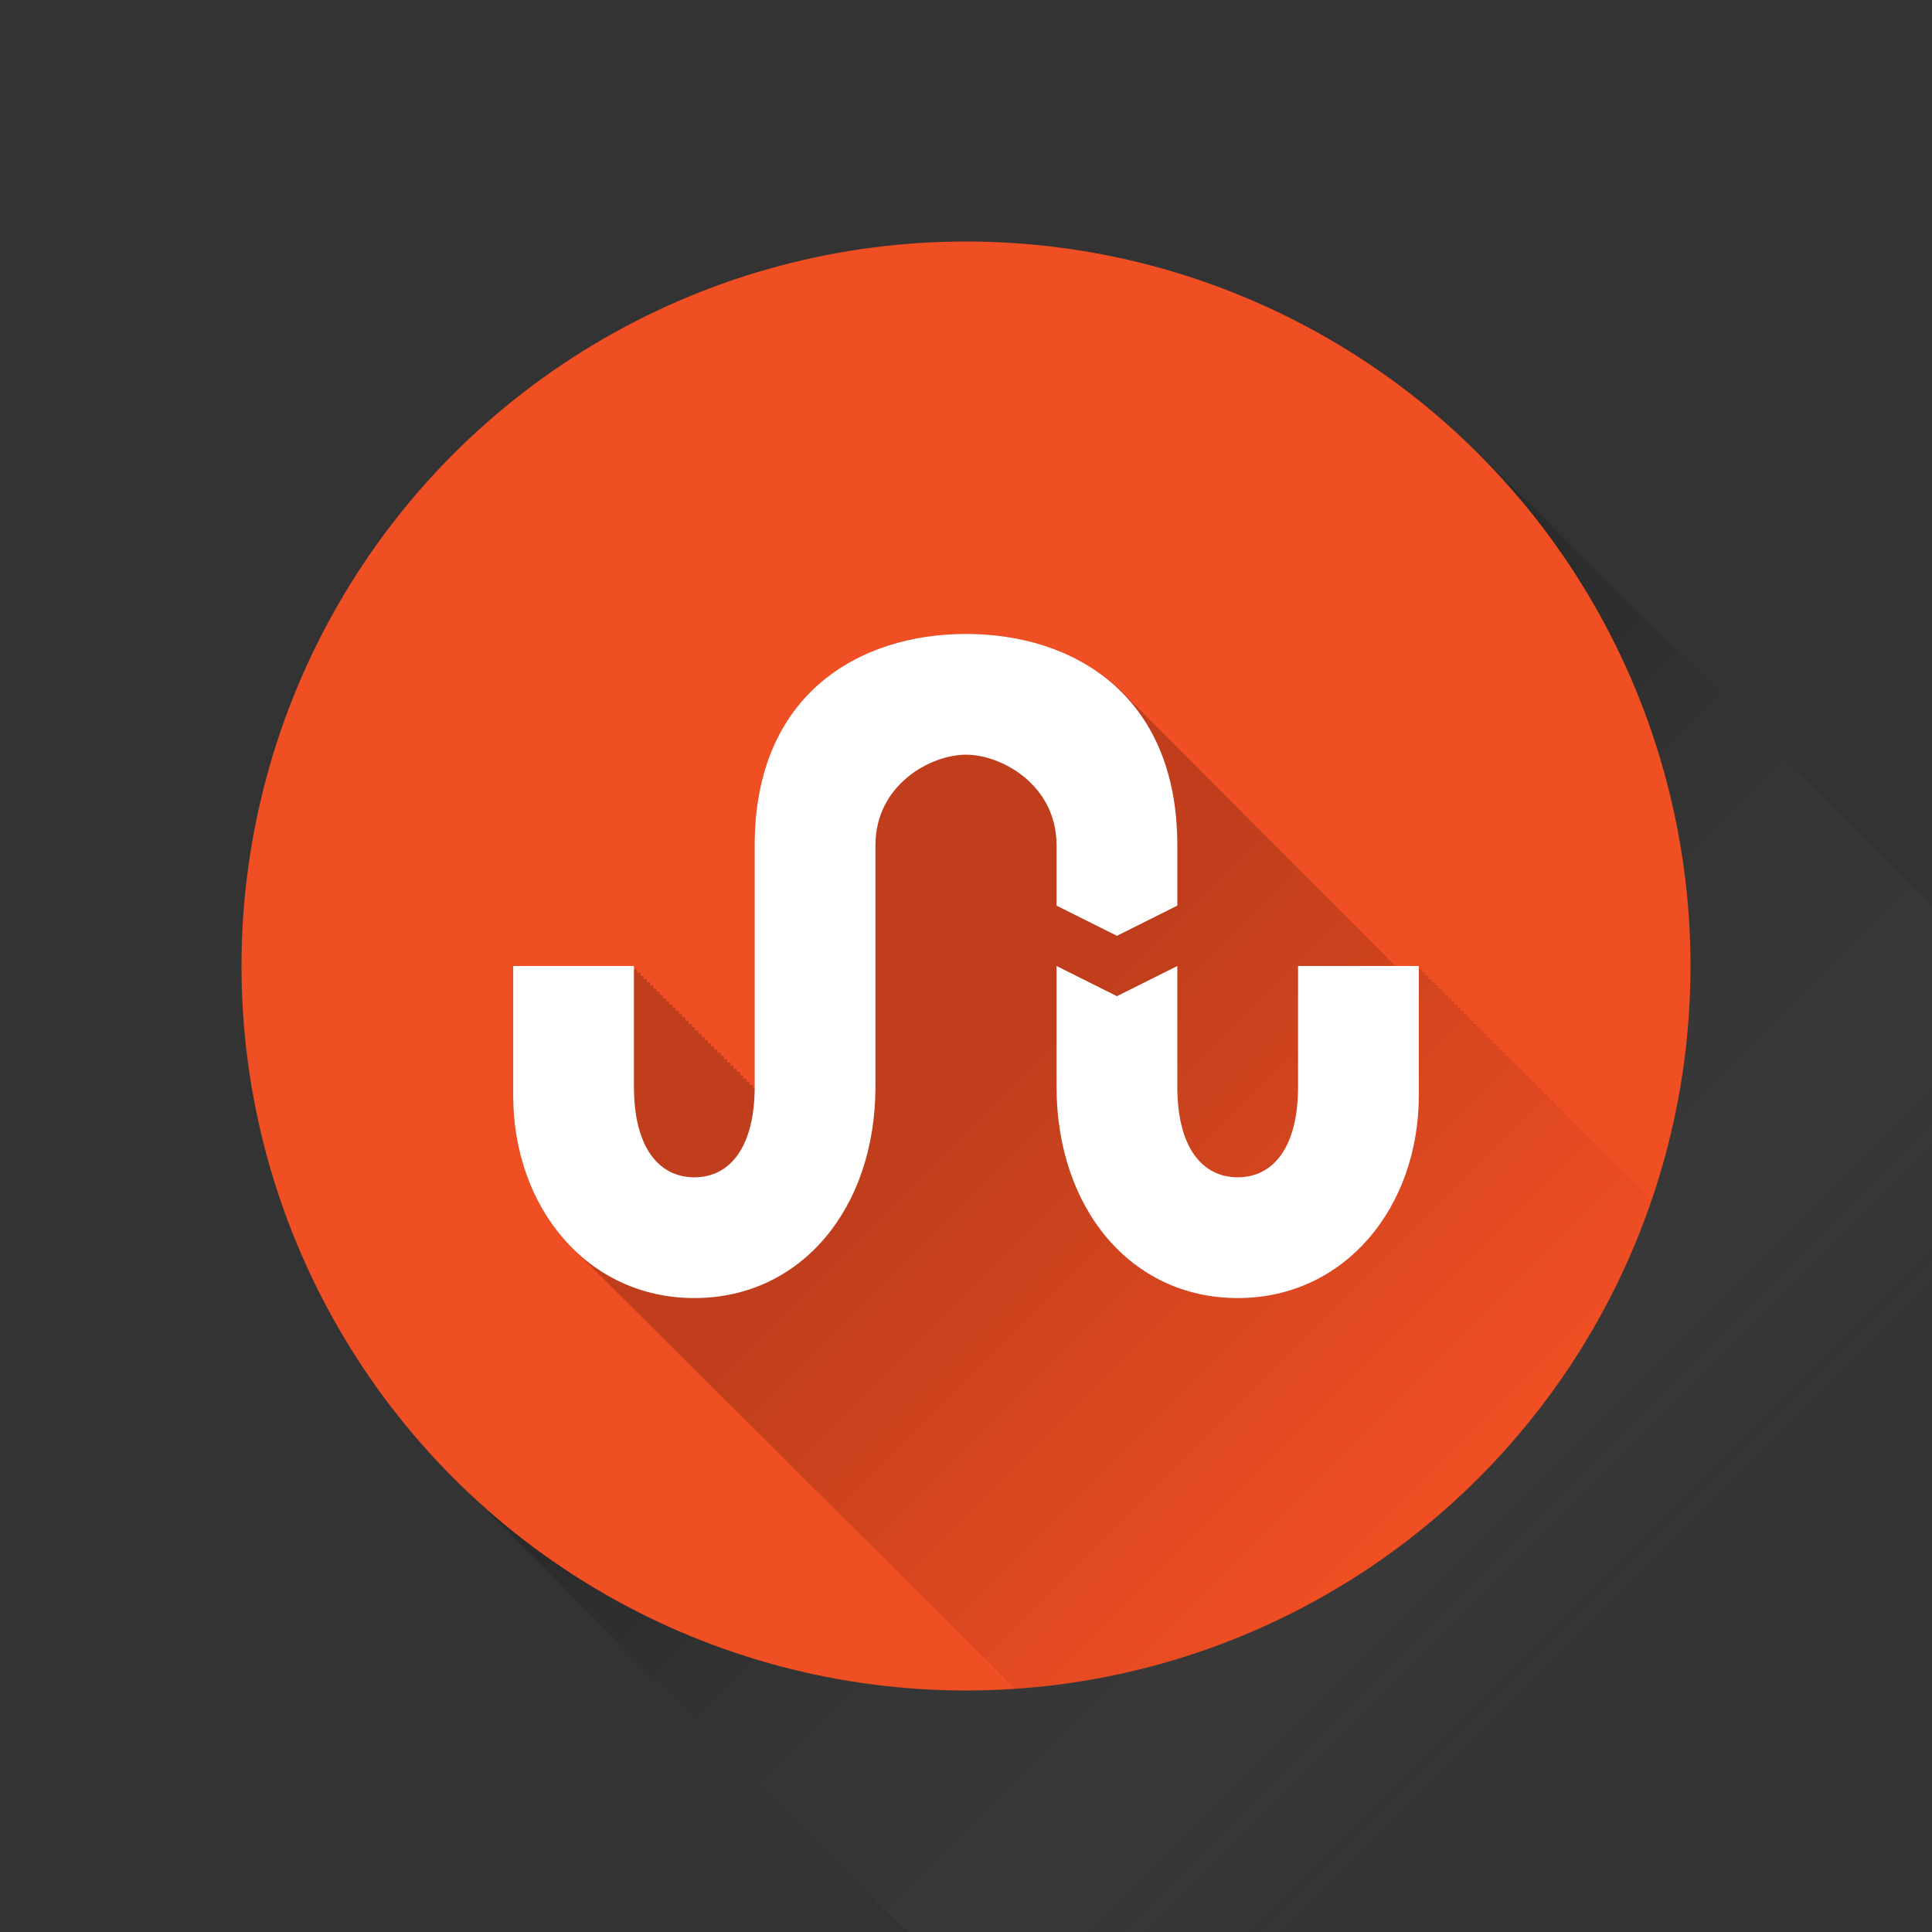 <?xml version="1.0" ?><!DOCTYPE svg  PUBLIC '-//W3C//DTD SVG 1.1//EN'  'http://www.w3.org/Graphics/SVG/1.1/DTD/svg11.dtd'><svg enable-background="new 0 0 64 64" height="64px" id="Stumbleupon" version="1.1" viewBox="0 0 64 64" width="64px" xml:space="preserve" xmlns="http://www.w3.org/2000/svg" xmlns:xlink="http://www.w3.org/1999/xlink"><rect x="0" y="0" width="64" height="64" fill="#333333" stroke="none"/><linearGradient gradientTransform="matrix(1 0 0 -1 -1918 -2480)" gradientUnits="userSpaceOnUse" id="Circle_Shadow_1_" x1="1982.031" x2="1950.031" y1="-2543.999" y2="-2511.999"><stop offset="0.316" style="stop-color:#FFFFFF;stop-opacity:0"/><stop offset="0.351" style="stop-color:#E9E9E9;stop-opacity:0.05"/><stop offset="0.454" style="stop-color:#ACACAC;stop-opacity:0.202"/><stop offset="0.557" style="stop-color:#787878;stop-opacity:0.352"/><stop offset="0.657" style="stop-color:#4D4D4D;stop-opacity:0.498"/><stop offset="0.753" style="stop-color:#2B2B2B;stop-opacity:0.638"/><stop offset="0.844" style="stop-color:#131313;stop-opacity:0.772"/><stop offset="0.929" style="stop-color:#050505;stop-opacity:0.896"/><stop offset="1" style="stop-color:#000000"/></linearGradient><polygon enable-background="new    " fill="url(#Circle_Shadow_1_)" id="Circle_Shadow" opacity="0.2" points="64.029,64   64.029,30.059 49,15.029 15.059,48.971 30.088,64 "/><circle cx="32" cy="32" fill="#F04E23" id="Circle" r="24"/><g id="Dick_Shadow"><g><defs><circle cx="32.029" cy="32" id="SVGID_1_" r="24"/></defs><clipPath id="SVGID_2_"><use overflow="visible" xlink:href="#SVGID_1_"/></clipPath><linearGradient gradientTransform="matrix(1 0 0 -1 -274 -299)" gradientUnits="userSpaceOnUse" id="SVGID_3_" x1="347.37" x2="296.663" y1="-376.044" y2="-325.337"><stop offset="0.525" style="stop-color:#000000;stop-opacity:0"/><stop offset="0.801" style="stop-color:#000000"/></linearGradient><path clip-path="url(#SVGID_2_)" d="M78.923,64v-0.105h-0.106    v-0.106H78.71v-0.106h-0.106v-0.104h-0.105v-0.106h-0.105v-0.105h-0.106v-0.106H78.18v-0.106h-0.105v-0.105h-0.106v-0.105h-0.104    V62.83h-0.107v-0.105H77.65v-0.105h-0.11v-0.105h-0.106v-0.106h-0.105v-0.106h-0.105v-0.105h-0.106v-0.106H77.01V61.98h-0.105    v-0.106h-0.106v-0.106h-0.106v-0.105h-0.105v-0.105H76.48V61.45h-0.106v-0.106h-0.106v-0.104h-0.105V61.13H76.05v-0.106h-0.106    v-0.105h-0.105v-0.105H75.73v-0.106h-0.106v-0.104h-0.106v-0.107h-0.105v-0.105h-0.105v-0.105H75.2v-0.106h-0.106V60.07h-0.105    v-0.11h-0.106v-0.106h-0.104v-0.104H74.67v-0.106h-0.105v-0.105h-0.105v-0.105h-0.105v-0.106h-0.106v-0.106h-0.106v-0.105h-0.105    v-0.105h-0.106V58.9h-0.106v-0.104h-0.105v-0.106h-0.105v-0.105h-0.106v-0.105h-0.114v-0.106h-0.106v-0.106h-0.106V58.16H73.07    v-0.105h-0.106v-0.106h-0.106v-0.105h-0.105v-0.106h-0.105v-0.105H72.54v-0.105h-0.106v-0.106h-0.105v-0.104h-0.105v-0.106h-0.106    V57.09h-0.105v-0.105H71.9v-0.106h-0.107v-0.106h-0.105v-0.104H71.58v-0.106h-0.105v-0.105h-0.105V56.35h-0.105v-0.106h-0.106    v-0.106h-0.106v-0.105h-0.105V55.92h-0.106v-0.105h-0.106v-0.105h-0.105v-0.105h-0.105v-0.106H70.41v-0.106h-0.105v-0.105h-0.106    V55.18h-0.106V55.07h-0.105v-0.107H69.88v-0.105h-0.106v-0.105h-0.104v-0.105h-0.106V54.54h-0.105v-0.106H69.35v-0.105h-0.105    v-0.105h-0.105v-0.105h-0.105V54.01h-0.106V53.9H68.82v-0.106h-0.106v-0.106h-0.104v-0.105h-0.107v-0.105h-0.105v-0.105h-0.105    v-0.105h-0.105v-0.106h-0.106V53.05h-0.106v-0.106h-0.105v-0.104H67.75v-0.106h-0.105v-0.105h-0.106v-0.105h-0.106v-0.106h-0.105    v-0.106h-0.105v-0.105h-0.107v-0.105h-0.105v-0.106h-0.105v-0.104h-0.106v-0.107h-0.106v-0.105H66.58v-0.105h-0.107v-0.106h-0.104    v-0.106H66.26V51.25h-0.105v-0.105h-0.106v-0.106h-0.104v-0.104h-0.106v-0.106H65.73v-0.106h-0.105v-0.105H65.52v-0.106h-0.107    v-0.106h-0.105v-0.105h-0.105V50.18H65.09v-0.105h-0.105v-0.106h-0.106v-0.108h-0.106v-0.105h-0.105v-0.105h-0.105v-0.105h-0.106    v-0.105h-0.106v-0.106h-0.105v-0.106h-0.106v-0.105h-0.106V49.01h-0.105v-0.105h-0.105v-0.105h-0.106v-0.105H63.6v-0.106h-0.104    V48.48h-0.106v-0.105h-0.105V48.27h-0.107V48.16H63.07v-0.107h-0.106v-0.105h-0.104v-0.105h-0.106v-0.105h-0.106V47.63H62.54    v-0.106h-0.11v-0.105h-0.105v-0.107h-0.106v-0.107h-0.108v-0.105h-0.105V46.99h-0.105v-0.106h-0.106v-0.106h-0.106v-0.105H61.58    v-0.105h-0.105v-0.105h-0.106v-0.107h-0.106v-0.104h-0.105v-0.108h-0.105v-0.106h-0.107V45.93h-0.105V45.82h-0.105v-0.105h-0.105    v-0.105H60.52v-0.106h-0.105v-0.106h-0.105v-0.105h-0.105v-0.105h-0.107v-0.106h-0.104v-0.108h-0.107v-0.105H59.77v-0.106h-0.105    v-0.106h-0.107v-0.105H59.45v-0.105h-0.106v-0.105h-0.105v-0.107h-0.106v-0.105h-0.106v-0.105H58.92v-0.105h-0.105v-0.105h-0.106    V43.7h-0.106v-0.106h-0.105v-0.104h-0.105v-0.107h-0.106V43.27h-0.106v-0.105h-0.104v-0.105H57.96V42.95h-0.106v-0.106h-0.104    v-0.104h-0.106v-0.107h-0.105v-0.104H57.43V42.42h-0.104v-0.105h-0.106V42.21h-0.107V42.1h-0.105v-0.105H56.9v-0.105h-0.11v-0.105    h-0.106v-0.106h-0.105V41.57h-0.105v-0.105h-0.106v-0.105H56.26v-0.106H56.15v-0.106h-0.105v-0.104h-0.105v-0.106h-0.106V40.83    h-0.106v-0.105h-0.105v-0.106h-0.105v-0.106h-0.106v-0.105H55.3V40.3h-0.106v-0.106h-0.104V40.08H54.98v-0.105h-0.106v-0.106    h-0.106v-0.106h-0.105v-0.105h-0.105v-0.105h-0.105v-0.107h-0.105v-0.104h-0.106v-0.106H54.13v-0.105h-0.106v-0.105h-0.106V38.91    h-0.104v-0.105h-0.106v-0.106H53.6v-0.105h-0.105v-0.106h-0.105v-0.105h-0.106v-0.105h-0.106v-0.106H53.07v-0.108h-0.106v-0.106    h-0.106V37.85h-0.105v-0.106h-0.111v-0.106h-0.106v-0.105h-0.106v-0.106H52.32v-0.106h-0.106v-0.105h-0.106v-0.105h-0.105v-0.105    h-0.105v-0.105H51.79V36.79h-0.104v-0.106h-0.106v-0.105h-0.106v-0.105h-0.106v-0.106H51.26V36.26H51.15v-0.104h-0.106V36.04    h-0.106v-0.106h-0.105v-0.105h-0.105v-0.105H50.62v-0.105h-0.106V35.51h-0.105v-0.105h-0.106v-0.105h-0.106v-0.105H50.09v-0.106    H49.98V34.98h-0.107v-0.104h-0.105V34.77H49.66v-0.105h-0.105v-0.105h-0.106v-0.106h-0.106v-0.106h-0.105V34.24h-0.105v-0.105    h-0.107v-0.105h-0.105v-0.107h-0.105v-0.105h-0.106V33.7h-0.104v-0.104H48.49v-0.106h-0.107v-0.106h-0.105v-0.105h-0.105v-0.106    h-0.105v-0.104H47.96V32.96h-0.106v-0.106h-0.105v-0.105h-0.105v-0.105h-0.106v-0.106H47.43v-0.105h-0.105v-0.107h-0.106v-0.106    h-0.106v-0.107H47V32h-0.771c-0.024-0.028-0.056-0.052-0.082-0.08c-0.035-0.039-0.072-0.072-0.108-0.109    c-0.033-0.036-0.07-0.068-0.104-0.104c-0.033-0.037-0.07-0.069-0.104-0.104c-0.037-0.039-0.076-0.075-0.113-0.113    c-0.033-0.036-0.068-0.068-0.104-0.104c-0.035-0.038-0.073-0.072-0.108-0.108c-0.032-0.036-0.069-0.067-0.103-0.102    c-0.036-0.039-0.074-0.073-0.111-0.111c-0.033-0.036-0.068-0.068-0.104-0.103c-0.035-0.038-0.071-0.071-0.106-0.107    c-0.034-0.037-0.071-0.07-0.106-0.106c-0.033-0.037-0.07-0.069-0.104-0.104c-0.035-0.039-0.073-0.073-0.109-0.11    c-0.033-0.037-0.072-0.07-0.107-0.106c-0.031-0.035-0.067-0.067-0.102-0.102c-0.035-0.038-0.072-0.072-0.107-0.109    c-0.034-0.037-0.071-0.07-0.106-0.106c-0.036-0.039-0.073-0.073-0.11-0.111c-0.033-0.035-0.066-0.065-0.101-0.099    c-0.035-0.039-0.073-0.074-0.11-0.111c-0.033-0.036-0.068-0.068-0.104-0.104c-0.034-0.037-0.072-0.071-0.107-0.107    c-0.033-0.038-0.072-0.072-0.107-0.108c-0.033-0.037-0.07-0.069-0.105-0.105c-0.033-0.037-0.07-0.069-0.104-0.105    c-0.035-0.038-0.072-0.071-0.107-0.107c-0.033-0.037-0.07-0.07-0.105-0.106c-0.035-0.038-0.073-0.072-0.109-0.109    c-0.033-0.036-0.068-0.067-0.104-0.101c-0.035-0.038-0.072-0.073-0.108-0.11c-0.033-0.037-0.069-0.069-0.104-0.105    c-0.035-0.037-0.072-0.07-0.106-0.107c-0.034-0.036-0.07-0.068-0.104-0.103c-0.033-0.038-0.072-0.072-0.106-0.108    c-0.035-0.038-0.072-0.071-0.108-0.108c-0.033-0.037-0.07-0.07-0.105-0.106c-0.032-0.035-0.067-0.066-0.102-0.1    c-0.035-0.04-0.076-0.076-0.113-0.115c-0.032-0.035-0.067-0.065-0.101-0.1c-0.034-0.038-0.071-0.071-0.106-0.108    c-0.035-0.038-0.074-0.072-0.11-0.109c-0.032-0.035-0.067-0.066-0.101-0.101c-0.037-0.041-0.078-0.077-0.115-0.116    c-0.032-0.034-0.066-0.064-0.1-0.097c-0.035-0.039-0.074-0.073-0.109-0.111c-0.033-0.037-0.07-0.069-0.104-0.104    c-0.034-0.038-0.071-0.071-0.106-0.107c-0.033-0.037-0.07-0.07-0.104-0.105c-0.034-0.038-0.071-0.071-0.106-0.107    c-0.034-0.038-0.072-0.071-0.107-0.107c-0.033-0.037-0.07-0.07-0.105-0.105c-0.035-0.038-0.072-0.072-0.108-0.109    c-0.033-0.036-0.069-0.068-0.104-0.104c-0.033-0.037-0.07-0.07-0.105-0.106c-0.035-0.038-0.073-0.071-0.108-0.108    c-0.032-0.036-0.069-0.068-0.104-0.104c-0.034-0.037-0.071-0.07-0.106-0.106c-0.033-0.037-0.07-0.07-0.105-0.106    c-0.034-0.038-0.071-0.071-0.106-0.107c-0.034-0.038-0.073-0.071-0.108-0.108c-0.033-0.036-0.069-0.068-0.104-0.104    c-0.034-0.037-0.07-0.07-0.105-0.106c-0.035-0.037-0.071-0.07-0.106-0.106c-0.034-0.037-0.069-0.069-0.104-0.105    c-0.035-0.039-0.074-0.073-0.11-0.11c-0.033-0.036-0.069-0.067-0.103-0.103c-0.035-0.038-0.072-0.071-0.107-0.107    c-0.034-0.037-0.071-0.07-0.105-0.106c-0.033-0.036-0.07-0.069-0.104-0.104c-0.036-0.039-0.075-0.074-0.111-0.112    c-0.033-0.036-0.068-0.068-0.104-0.103c-0.034-0.037-0.071-0.07-0.106-0.106c-0.034-0.037-0.069-0.069-0.104-0.105    c-0.035-0.038-0.072-0.072-0.108-0.109c-0.035-0.038-0.073-0.072-0.108-0.108c-0.033-0.036-0.068-0.067-0.103-0.102    c-0.035-0.038-0.073-0.072-0.108-0.109c-0.033-0.036-0.068-0.068-0.104-0.103c-0.036-0.039-0.074-0.074-0.111-0.111    c-0.033-0.037-0.07-0.069-0.104-0.104c-0.034-0.036-0.07-0.068-0.104-0.104c-0.034-0.038-0.071-0.072-0.108-0.109    c-0.033-0.037-0.07-0.07-0.105-0.106C35.975,21.639,34.002,21,32,21c-3.544,0-7,2-7,7v8c0,0.016-0.002,0.025-0.002,0.04h-0.061    v-0.106h-0.106v-0.105h-0.106v-0.105h-0.107v-0.105h-0.106V35.51h-0.106v-0.105H24.3v-0.105h-0.106v-0.105h-0.106v-0.106H23.98    V34.98h-0.106v-0.104h-0.107V34.77H23.66v-0.105h-0.106v-0.105h-0.106v-0.106h-0.107v-0.106h-0.106V34.24h-0.106v-0.105h-0.106    v-0.105h-0.107v-0.107H22.81v-0.105h-0.106V33.7h-0.105v-0.104H22.49v-0.106h-0.106v-0.106h-0.106v-0.105h-0.106v-0.106h-0.107    v-0.104h-0.106V32.96h-0.106v-0.106h-0.106v-0.105h-0.106v-0.105h-0.107v-0.106h-0.106v-0.105h-0.106v-0.107h-0.106v-0.106h-0.107    v-0.107H21V32h-4v4.285c0,2.101,0.786,3.972,2.109,5.201c0.036,0.035,0.07,0.072,0.106,0.106c0.036,0.035,0.07,0.072,0.106,0.106    c0.036,0.035,0.07,0.072,0.107,0.105c0.037,0.036,0.072,0.074,0.109,0.108c0.035,0.034,0.068,0.071,0.104,0.104    c0.036,0.033,0.069,0.07,0.105,0.104c0.036,0.036,0.07,0.072,0.107,0.107c0.035,0.033,0.067,0.069,0.103,0.104    c0.038,0.036,0.074,0.075,0.112,0.111c0.034,0.033,0.067,0.068,0.102,0.103c0.037,0.036,0.072,0.074,0.11,0.108    c0.036,0.035,0.07,0.074,0.107,0.107c0.035,0.034,0.069,0.07,0.105,0.104c0.035,0.034,0.068,0.071,0.104,0.104    c0.035,0.033,0.068,0.07,0.104,0.104c0.039,0.037,0.076,0.078,0.116,0.115c0.032,0.031,0.063,0.064,0.096,0.097    c0.037,0.036,0.072,0.073,0.109,0.108s0.071,0.073,0.108,0.107c0.036,0.035,0.07,0.072,0.106,0.105    c0.036,0.035,0.07,0.072,0.106,0.106c0.036,0.034,0.069,0.071,0.105,0.104c0.037,0.037,0.072,0.074,0.109,0.108    c0.034,0.033,0.066,0.069,0.101,0.103c0.038,0.037,0.074,0.076,0.113,0.111c0.035,0.033,0.067,0.069,0.103,0.104    c0.035,0.033,0.068,0.07,0.104,0.104c0.037,0.036,0.072,0.074,0.11,0.109c0.036,0.035,0.069,0.072,0.106,0.105    c0.036,0.035,0.069,0.071,0.105,0.105c0.036,0.034,0.069,0.071,0.105,0.105c0.037,0.035,0.073,0.074,0.11,0.108    c0.036,0.035,0.069,0.071,0.106,0.104c0.034,0.033,0.065,0.068,0.101,0.102c0.038,0.038,0.074,0.077,0.114,0.114    c0.034,0.032,0.066,0.067,0.101,0.101c0.037,0.036,0.072,0.074,0.11,0.109c0.035,0.035,0.069,0.07,0.105,0.105    c0.036,0.034,0.07,0.072,0.107,0.106c0.035,0.034,0.068,0.069,0.104,0.104c0.037,0.035,0.071,0.072,0.108,0.106    c0.036,0.035,0.069,0.072,0.106,0.106c0.036,0.035,0.07,0.072,0.107,0.106c0.035,0.034,0.068,0.071,0.104,0.104    c0.036,0.035,0.07,0.072,0.107,0.105c0.037,0.036,0.071,0.073,0.108,0.108c0.036,0.034,0.07,0.071,0.106,0.104    c0.036,0.035,0.07,0.072,0.106,0.106s0.069,0.071,0.105,0.104c0.037,0.035,0.072,0.073,0.109,0.108    c0.035,0.034,0.067,0.069,0.103,0.104c0.036,0.033,0.069,0.071,0.106,0.104c0.037,0.036,0.072,0.074,0.109,0.108    c0.035,0.035,0.067,0.07,0.103,0.104c0.038,0.037,0.074,0.075,0.113,0.111c0.034,0.032,0.066,0.069,0.102,0.102    c0.036,0.036,0.071,0.073,0.108,0.108c0.036,0.033,0.069,0.07,0.105,0.105c0.036,0.034,0.07,0.071,0.106,0.105    c0.036,0.033,0.07,0.07,0.106,0.105c0.036,0.034,0.07,0.072,0.107,0.106c0.038,0.036,0.073,0.075,0.112,0.11    c0.034,0.033,0.065,0.067,0.1,0.1c0.036,0.035,0.069,0.072,0.106,0.105c0.037,0.037,0.072,0.074,0.11,0.109    c0.036,0.035,0.069,0.072,0.106,0.105c0.035,0.035,0.068,0.07,0.104,0.104c0.037,0.036,0.071,0.074,0.108,0.108    c0.036,0.035,0.07,0.072,0.107,0.107c0.034,0.032,0.066,0.067,0.101,0.101c0.038,0.038,0.075,0.077,0.114,0.114    c0.035,0.033,0.068,0.068,0.103,0.103c0.036,0.034,0.069,0.071,0.104,0.104c0.037,0.037,0.073,0.074,0.111,0.109    c0.036,0.035,0.069,0.071,0.105,0.105c0.036,0.035,0.069,0.07,0.106,0.104c0.035,0.034,0.067,0.07,0.103,0.104    c0.038,0.037,0.074,0.076,0.113,0.111c0.033,0.032,0.064,0.067,0.098,0.1c0.039,0.037,0.075,0.076,0.114,0.113    c0.035,0.033,0.068,0.069,0.104,0.104c0.036,0.035,0.069,0.072,0.106,0.105c0.037,0.035,0.072,0.073,0.11,0.108    c0.035,0.035,0.068,0.071,0.104,0.104c0.035,0.035,0.068,0.07,0.104,0.104c0.036,0.035,0.069,0.071,0.105,0.105    c0.038,0.037,0.073,0.074,0.112,0.11c0.034,0.034,0.067,0.069,0.102,0.103c0.036,0.035,0.07,0.072,0.106,0.106    c0.038,0.036,0.073,0.075,0.111,0.11c0.034,0.033,0.066,0.068,0.101,0.102c0.038,0.037,0.074,0.075,0.113,0.111    c0.033,0.032,0.064,0.066,0.098,0.1c0.038,0.036,0.074,0.075,0.113,0.111c0.034,0.034,0.066,0.068,0.101,0.102    c0.038,0.037,0.074,0.076,0.113,0.112c0.035,0.034,0.068,0.07,0.104,0.104c0.035,0.033,0.067,0.07,0.103,0.103    c0.037,0.037,0.073,0.076,0.111,0.111c0.036,0.034,0.07,0.073,0.107,0.106c0.034,0.033,0.067,0.069,0.102,0.103    c0.037,0.036,0.072,0.073,0.109,0.108c0.036,0.035,0.069,0.071,0.105,0.105c0.036,0.035,0.069,0.072,0.106,0.105    c0.036,0.035,0.07,0.072,0.107,0.107c0.035,0.034,0.068,0.07,0.104,0.104c0.037,0.035,0.071,0.074,0.108,0.108    c0.037,0.035,0.072,0.073,0.109,0.108c0.034,0.033,0.067,0.068,0.102,0.103c0.037,0.035,0.071,0.073,0.108,0.107    c0.036,0.034,0.069,0.071,0.105,0.106c0.036,0.034,0.07,0.071,0.106,0.105c0.037,0.036,0.073,0.074,0.111,0.109    c0.034,0.033,0.066,0.068,0.102,0.102c0.035,0.034,0.068,0.07,0.104,0.104c0.039,0.039,0.075,0.078,0.115,0.114    c0.033,0.032,0.064,0.067,0.098,0.099c0.038,0.037,0.073,0.076,0.111,0.11c0.036,0.035,0.069,0.072,0.106,0.104    c0.037,0.037,0.072,0.074,0.109,0.109c0.034,0.033,0.065,0.067,0.1,0.101c0.037,0.036,0.072,0.075,0.11,0.11    c0.036,0.034,0.07,0.071,0.107,0.105c0.035,0.034,0.068,0.07,0.104,0.104c0.037,0.035,0.071,0.073,0.108,0.108    c0.034,0.033,0.066,0.069,0.101,0.103c0.038,0.037,0.074,0.076,0.113,0.111c0.033,0.033,0.066,0.069,0.101,0.102    c0.038,0.037,0.074,0.076,0.113,0.113c0.034,0.033,0.067,0.069,0.104,0.104c0.035,0.035,0.069,0.072,0.106,0.105    c0.034,0.034,0.065,0.069,0.103,0.104c0.037,0.035,0.07,0.074,0.108,0.109c0.036,0.035,0.071,0.073,0.108,0.108    c0.035,0.033,0.066,0.067,0.103,0.103c0.037,0.035,0.073,0.074,0.111,0.109c0.034,0.034,0.067,0.07,0.104,0.104    c0.034,0.035,0.068,0.072,0.105,0.106c0.035,0.035,0.068,0.072,0.105,0.106c0.035,0.035,0.069,0.072,0.106,0.105    c0.037,0.036,0.071,0.075,0.11,0.11c0.033,0.032,0.063,0.065,0.097,0.097c0.039,0.038,0.075,0.078,0.114,0.115    c0.035,0.032,0.065,0.066,0.101,0.1c0.038,0.037,0.073,0.076,0.112,0.111c0.035,0.035,0.068,0.072,0.105,0.105    c0.035,0.035,0.068,0.072,0.104,0.104c0.034,0.035,0.069,0.072,0.106,0.106c0.033,0.033,0.066,0.07,0.103,0.103    c0.039,0.039,0.075,0.079,0.116,0.115c0.031,0.032,0.063,0.065,0.096,0.097c0.038,0.038,0.074,0.077,0.113,0.113    c0.033,0.033,0.066,0.068,0.103,0.102c0.036,0.036,0.07,0.073,0.106,0.108c0.035,0.034,0.068,0.071,0.105,0.104    c0.036,0.037,0.071,0.074,0.109,0.109c0.035,0.035,0.07,0.072,0.107,0.105c0.033,0.033,0.065,0.068,0.101,0.103    c0.036,0.036,0.073,0.075,0.11,0.11c0.035,0.033,0.068,0.07,0.104,0.104c0.035,0.035,0.069,0.072,0.106,0.106    c0.035,0.034,0.068,0.071,0.105,0.106c0.035,0.034,0.068,0.071,0.105,0.105c0.037,0.035,0.072,0.074,0.11,0.109    c0.034,0.032,0.065,0.067,0.101,0.101c0.037,0.036,0.072,0.075,0.111,0.11c0.034,0.033,0.067,0.069,0.104,0.104    c0.035,0.035,0.068,0.072,0.105,0.105c0.035,0.035,0.069,0.072,0.106,0.106c0.034,0.035,0.069,0.072,0.106,0.106    c0.037,0.035,0.071,0.074,0.109,0.108c0.033,0.033,0.064,0.068,0.1,0.101c0.037,0.037,0.073,0.076,0.112,0.111    c0.034,0.033,0.065,0.069,0.101,0.103c0.037,0.036,0.072,0.073,0.11,0.108c0.034,0.033,0.065,0.068,0.101,0.102    c0.039,0.038,0.076,0.078,0.115,0.115c0.034,0.033,0.065,0.067,0.102,0.101c0.037,0.036,0.072,0.075,0.109,0.11    c0.035,0.033,0.067,0.068,0.104,0.103c0.037,0.037,0.072,0.075,0.111,0.111c0.033,0.032,0.063,0.065,0.098,0.098    c0.038,0.037,0.074,0.077,0.113,0.113c0.033,0.032,0.066,0.069,0.103,0.103c0.038,0.037,0.073,0.076,0.112,0.112    c0.033,0.032,0.064,0.065,0.099,0.099c0.039,0.039,0.076,0.078,0.116,0.115c0.033,0.033,0.064,0.067,0.1,0.1    c0.036,0.035,0.07,0.074,0.107,0.107c0.035,0.035,0.068,0.072,0.105,0.105c0.035,0.035,0.069,0.072,0.106,0.106    c0.036,0.035,0.069,0.073,0.106,0.107c0.035,0.034,0.068,0.069,0.104,0.104c0.038,0.036,0.074,0.075,0.113,0.111    c0.032,0.032,0.063,0.066,0.099,0.1c0.037,0.036,0.073,0.075,0.111,0.11c0.035,0.034,0.068,0.069,0.104,0.104    s0.069,0.071,0.106,0.105c0.036,0.035,0.069,0.072,0.106,0.105c0.034,0.035,0.068,0.072,0.104,0.105    c0.037,0.036,0.071,0.074,0.108,0.107c0.035,0.035,0.066,0.07,0.103,0.104c0.038,0.037,0.074,0.076,0.112,0.112    c0.035,0.032,0.066,0.067,0.102,0.101c0.035,0.035,0.069,0.072,0.105,0.106c0.037,0.036,0.072,0.073,0.109,0.108    c0.034,0.034,0.066,0.069,0.103,0.104c0.036,0.036,0.071,0.074,0.11,0.109c0.035,0.035,0.068,0.071,0.104,0.105    c0.037,0.036,0.073,0.075,0.11,0.109c0.033,0.033,0.065,0.068,0.101,0.101c0.036,0.036,0.071,0.074,0.108,0.108    c0.035,0.035,0.068,0.07,0.104,0.104c0.036,0.035,0.07,0.072,0.106,0.107c0.035,0.034,0.07,0.071,0.106,0.106    c0.036,0.034,0.07,0.072,0.107,0.106c0.036,0.035,0.071,0.073,0.108,0.106c0.034,0.035,0.066,0.069,0.103,0.104    c0.036,0.035,0.069,0.072,0.106,0.107c0.036,0.035,0.069,0.071,0.106,0.105c0.035,0.035,0.069,0.072,0.106,0.105    c0.035,0.035,0.068,0.072,0.105,0.106c0.035,0.035,0.068,0.072,0.105,0.106c0.037,0.035,0.072,0.074,0.109,0.109    c0.035,0.033,0.068,0.069,0.104,0.104c0.035,0.035,0.07,0.07,0.105,0.105c0.035,0.034,0.069,0.071,0.105,0.105    c0.035,0.033,0.07,0.07,0.105,0.105c0.037,0.035,0.071,0.073,0.109,0.108c0.033,0.032,0.064,0.067,0.099,0.099    c0.039,0.039,0.077,0.08,0.118,0.118c0.032,0.03,0.063,0.064,0.094,0.095c0.041,0.039,0.079,0.08,0.12,0.119    c0.031,0.03,0.062,0.063,0.095,0.094c0.037,0.037,0.073,0.078,0.112,0.113c0.035,0.033,0.067,0.07,0.104,0.104    c0.037,0.037,0.074,0.076,0.113,0.113c0.031,0.03,0.063,0.064,0.096,0.097c0.037,0.036,0.072,0.075,0.109,0.11    s0.072,0.073,0.11,0.108c0.035,0.034,0.067,0.07,0.104,0.104c0.035,0.035,0.068,0.072,0.105,0.105    c0.035,0.035,0.068,0.072,0.105,0.105c0.035,0.035,0.069,0.072,0.106,0.106c0.036,0.035,0.07,0.073,0.106,0.107    c0.037,0.034,0.072,0.073,0.109,0.106c0.034,0.034,0.066,0.07,0.104,0.104c0.035,0.034,0.068,0.071,0.105,0.106    c0.035,0.034,0.069,0.071,0.106,0.105c0.034,0.035,0.069,0.072,0.106,0.105c0.034,0.035,0.068,0.072,0.105,0.106    c0.035,0.035,0.068,0.072,0.105,0.106c0.037,0.035,0.072,0.074,0.11,0.108c0.035,0.034,0.067,0.07,0.103,0.103    c0.035,0.035,0.068,0.072,0.104,0.104c0.037,0.036,0.071,0.074,0.108,0.109c0.035,0.034,0.07,0.071,0.105,0.104    c0.035,0.034,0.068,0.071,0.104,0.104c0.037,0.034,0.072,0.073,0.109,0.108c0.035,0.033,0.068,0.07,0.104,0.104    c0.036,0.036,0.071,0.074,0.108,0.107c0.035,0.037,0.07,0.073,0.107,0.107c0.034,0.034,0.066,0.068,0.102,0.104    c0.037,0.035,0.071,0.074,0.109,0.107c0.035,0.035,0.068,0.071,0.104,0.105c0.037,0.035,0.074,0.074,0.111,0.109    c0.034,0.034,0.066,0.069,0.102,0.103c0.035,0.034,0.068,0.071,0.105,0.104c0.037,0.037,0.073,0.076,0.111,0.111    c0.035,0.034,0.066,0.07,0.104,0.104c0.035,0.035,0.069,0.072,0.106,0.106c0.035,0.035,0.069,0.071,0.106,0.106    c0.035,0.035,0.07,0.072,0.107,0.107c0.035,0.034,0.066,0.069,0.104,0.104c0.037,0.037,0.072,0.074,0.11,0.109    c0.035,0.034,0.067,0.07,0.104,0.104c0.035,0.035,0.068,0.072,0.105,0.106c0.035,0.035,0.069,0.072,0.106,0.106    c0.034,0.035,0.069,0.072,0.106,0.105c0.034,0.035,0.068,0.072,0.105,0.106c0.035,0.035,0.068,0.071,0.105,0.106    s0.072,0.074,0.111,0.109c0.034,0.033,0.066,0.068,0.102,0.102c0.035,0.035,0.067,0.07,0.104,0.104    c0.036,0.036,0.071,0.075,0.108,0.11c0.035,0.033,0.07,0.07,0.105,0.104c0.036,0.035,0.071,0.072,0.108,0.107    c0.034,0.032,0.065,0.069,0.102,0.102c0.037,0.037,0.073,0.076,0.112,0.112c0.035,0.033,0.068,0.07,0.104,0.104    c0.035,0.035,0.069,0.071,0.105,0.105c0.035,0.035,0.068,0.072,0.105,0.105c0.035,0.035,0.069,0.072,0.106,0.106    c0.035,0.035,0.069,0.071,0.106,0.106c0.035,0.035,0.068,0.072,0.105,0.105c0.036,0.035,0.071,0.073,0.107,0.107    c0.035,0.035,0.068,0.07,0.104,0.104c0.036,0.036,0.07,0.073,0.108,0.108c0.033,0.033,0.066,0.068,0.103,0.103    c0.037,0.036,0.071,0.074,0.109,0.109C52.063,74.389,53.436,75,55.029,75c3.545,0,6-2.984,6-7v-2.631    c0.012,0.011,0.022,0.02,0.035,0.029c0.035,0.037,0.069,0.072,0.105,0.106c0.035,0.035,0.07,0.072,0.105,0.106    c0.035,0.035,0.07,0.072,0.105,0.105c0.036,0.035,0.071,0.072,0.107,0.107c0.033,0.033,0.066,0.068,0.102,0.102    c0.039,0.039,0.077,0.079,0.117,0.116c0.031,0.031,0.063,0.063,0.095,0.095c0.038,0.038,0.075,0.077,0.114,0.114    c0.035,0.035,0.068,0.071,0.105,0.104c0.035,0.035,0.067,0.07,0.104,0.104c0.036,0.036,0.07,0.072,0.107,0.106    c0.037,0.037,0.072,0.074,0.11,0.11c0.032,0.032,0.063,0.066,0.099,0.099c0.037,0.037,0.072,0.076,0.11,0.113    c0.036,0.034,0.071,0.071,0.108,0.105c0.033,0.033,0.068,0.07,0.104,0.104c0.035,0.036,0.07,0.072,0.106,0.106    c0.034,0.035,0.069,0.071,0.106,0.106c0.034,0.035,0.069,0.071,0.105,0.105c0.035,0.036,0.07,0.072,0.105,0.107    c0.037,0.035,0.073,0.072,0.11,0.108c0.034,0.033,0.067,0.068,0.103,0.103c0.035,0.035,0.07,0.072,0.106,0.105    c0.035,0.036,0.07,0.072,0.106,0.105c0.035,0.035,0.07,0.072,0.105,0.107s0.07,0.071,0.106,0.105    c0.036,0.035,0.069,0.072,0.106,0.107c0.036,0.035,0.071,0.072,0.109,0.108c0.034,0.033,0.066,0.067,0.104,0.103    c0.035,0.035,0.069,0.071,0.105,0.105c0.035,0.036,0.07,0.072,0.105,0.105c0.035,0.035,0.068,0.07,0.104,0.104    c0.037,0.037,0.073,0.075,0.11,0.11s0.07,0.072,0.107,0.106c0.034,0.034,0.068,0.069,0.104,0.103    c0.034,0.035,0.069,0.072,0.104,0.105c0.035,0.036,0.07,0.073,0.106,0.107c0.034,0.035,0.067,0.07,0.104,0.104    c0.035,0.036,0.071,0.074,0.108,0.109c0.035,0.035,0.067,0.07,0.104,0.104c0.037,0.037,0.071,0.074,0.109,0.11    c0.034,0.034,0.068,0.07,0.104,0.104c0.035,0.035,0.069,0.07,0.105,0.104c0.036,0.036,0.072,0.074,0.109,0.108    c0.035,0.035,0.068,0.07,0.104,0.104c0.035,0.035,0.07,0.072,0.106,0.106c0.035,0.035,0.07,0.072,0.105,0.105    c0.036,0.037,0.072,0.074,0.109,0.109c0.033,0.033,0.064,0.068,0.1,0.102c0.039,0.037,0.076,0.076,0.115,0.112    c0.034,0.034,0.066,0.069,0.102,0.103c0.035,0.035,0.07,0.071,0.106,0.105c0.035,0.035,0.07,0.072,0.106,0.105    c0.035,0.037,0.07,0.072,0.105,0.106c0.035,0.035,0.07,0.072,0.105,0.106c0.035,0.035,0.07,0.072,0.106,0.105    c0.036,0.036,0.071,0.073,0.108,0.108c0.035,0.034,0.07,0.071,0.105,0.106c0.035,0.033,0.068,0.069,0.104,0.104    c0.034,0.035,0.067,0.07,0.104,0.105c0.035,0.034,0.069,0.071,0.106,0.105c0.036,0.037,0.071,0.074,0.108,0.109    c0.035,0.033,0.067,0.068,0.103,0.103c0.038,0.038,0.074,0.076,0.112,0.112c0.035,0.035,0.068,0.07,0.104,0.104    c0.034,0.034,0.067,0.069,0.103,0.104c0.037,0.035,0.072,0.072,0.107,0.106c0.036,0.036,0.07,0.072,0.106,0.106    c0.034,0.035,0.067,0.07,0.104,0.104c0.035,0.036,0.07,0.073,0.107,0.108c0.036,0.036,0.072,0.073,0.109,0.108    c0.035,0.035,0.068,0.07,0.104,0.104c0.034,0.035,0.067,0.071,0.104,0.104c0.035,0.035,0.069,0.071,0.106,0.106    c0.035,0.035,0.069,0.071,0.104,0.104C70.072,74.396,71.439,75,73.029,75c3.545,0,6-3,6-6.715V64H78.923z" enable-background="new    " fill="url(#SVGID_3_)" opacity="0.2"/></g></g><g id="Dick_1_"><path d="M43,32v4c0,2-0.818,3-2,3c-1.18,0-2-1-2-3v-4l-2,1l-2-1v4c0,4.016,2.455,7,6,7s6-3,6-6.715V32H43   z" fill="#FFFFFF" id="u_1_"/><path d="M35,30l2,1l2-1v-2c0-5-3.455-7-7-7c-3.544,0-7,2-7,7v8c0,2-0.82,3-2,3c-1.181,0-2-1-2-3v-4h-4   v4.285C17,40,19.455,43,23,43s6-2.984,6-7v-8c0-2,1.819-3,3-3c1.178,0,3,1,3,3V30z" fill="#FFFFFF" id="S_1_"/></g></svg>